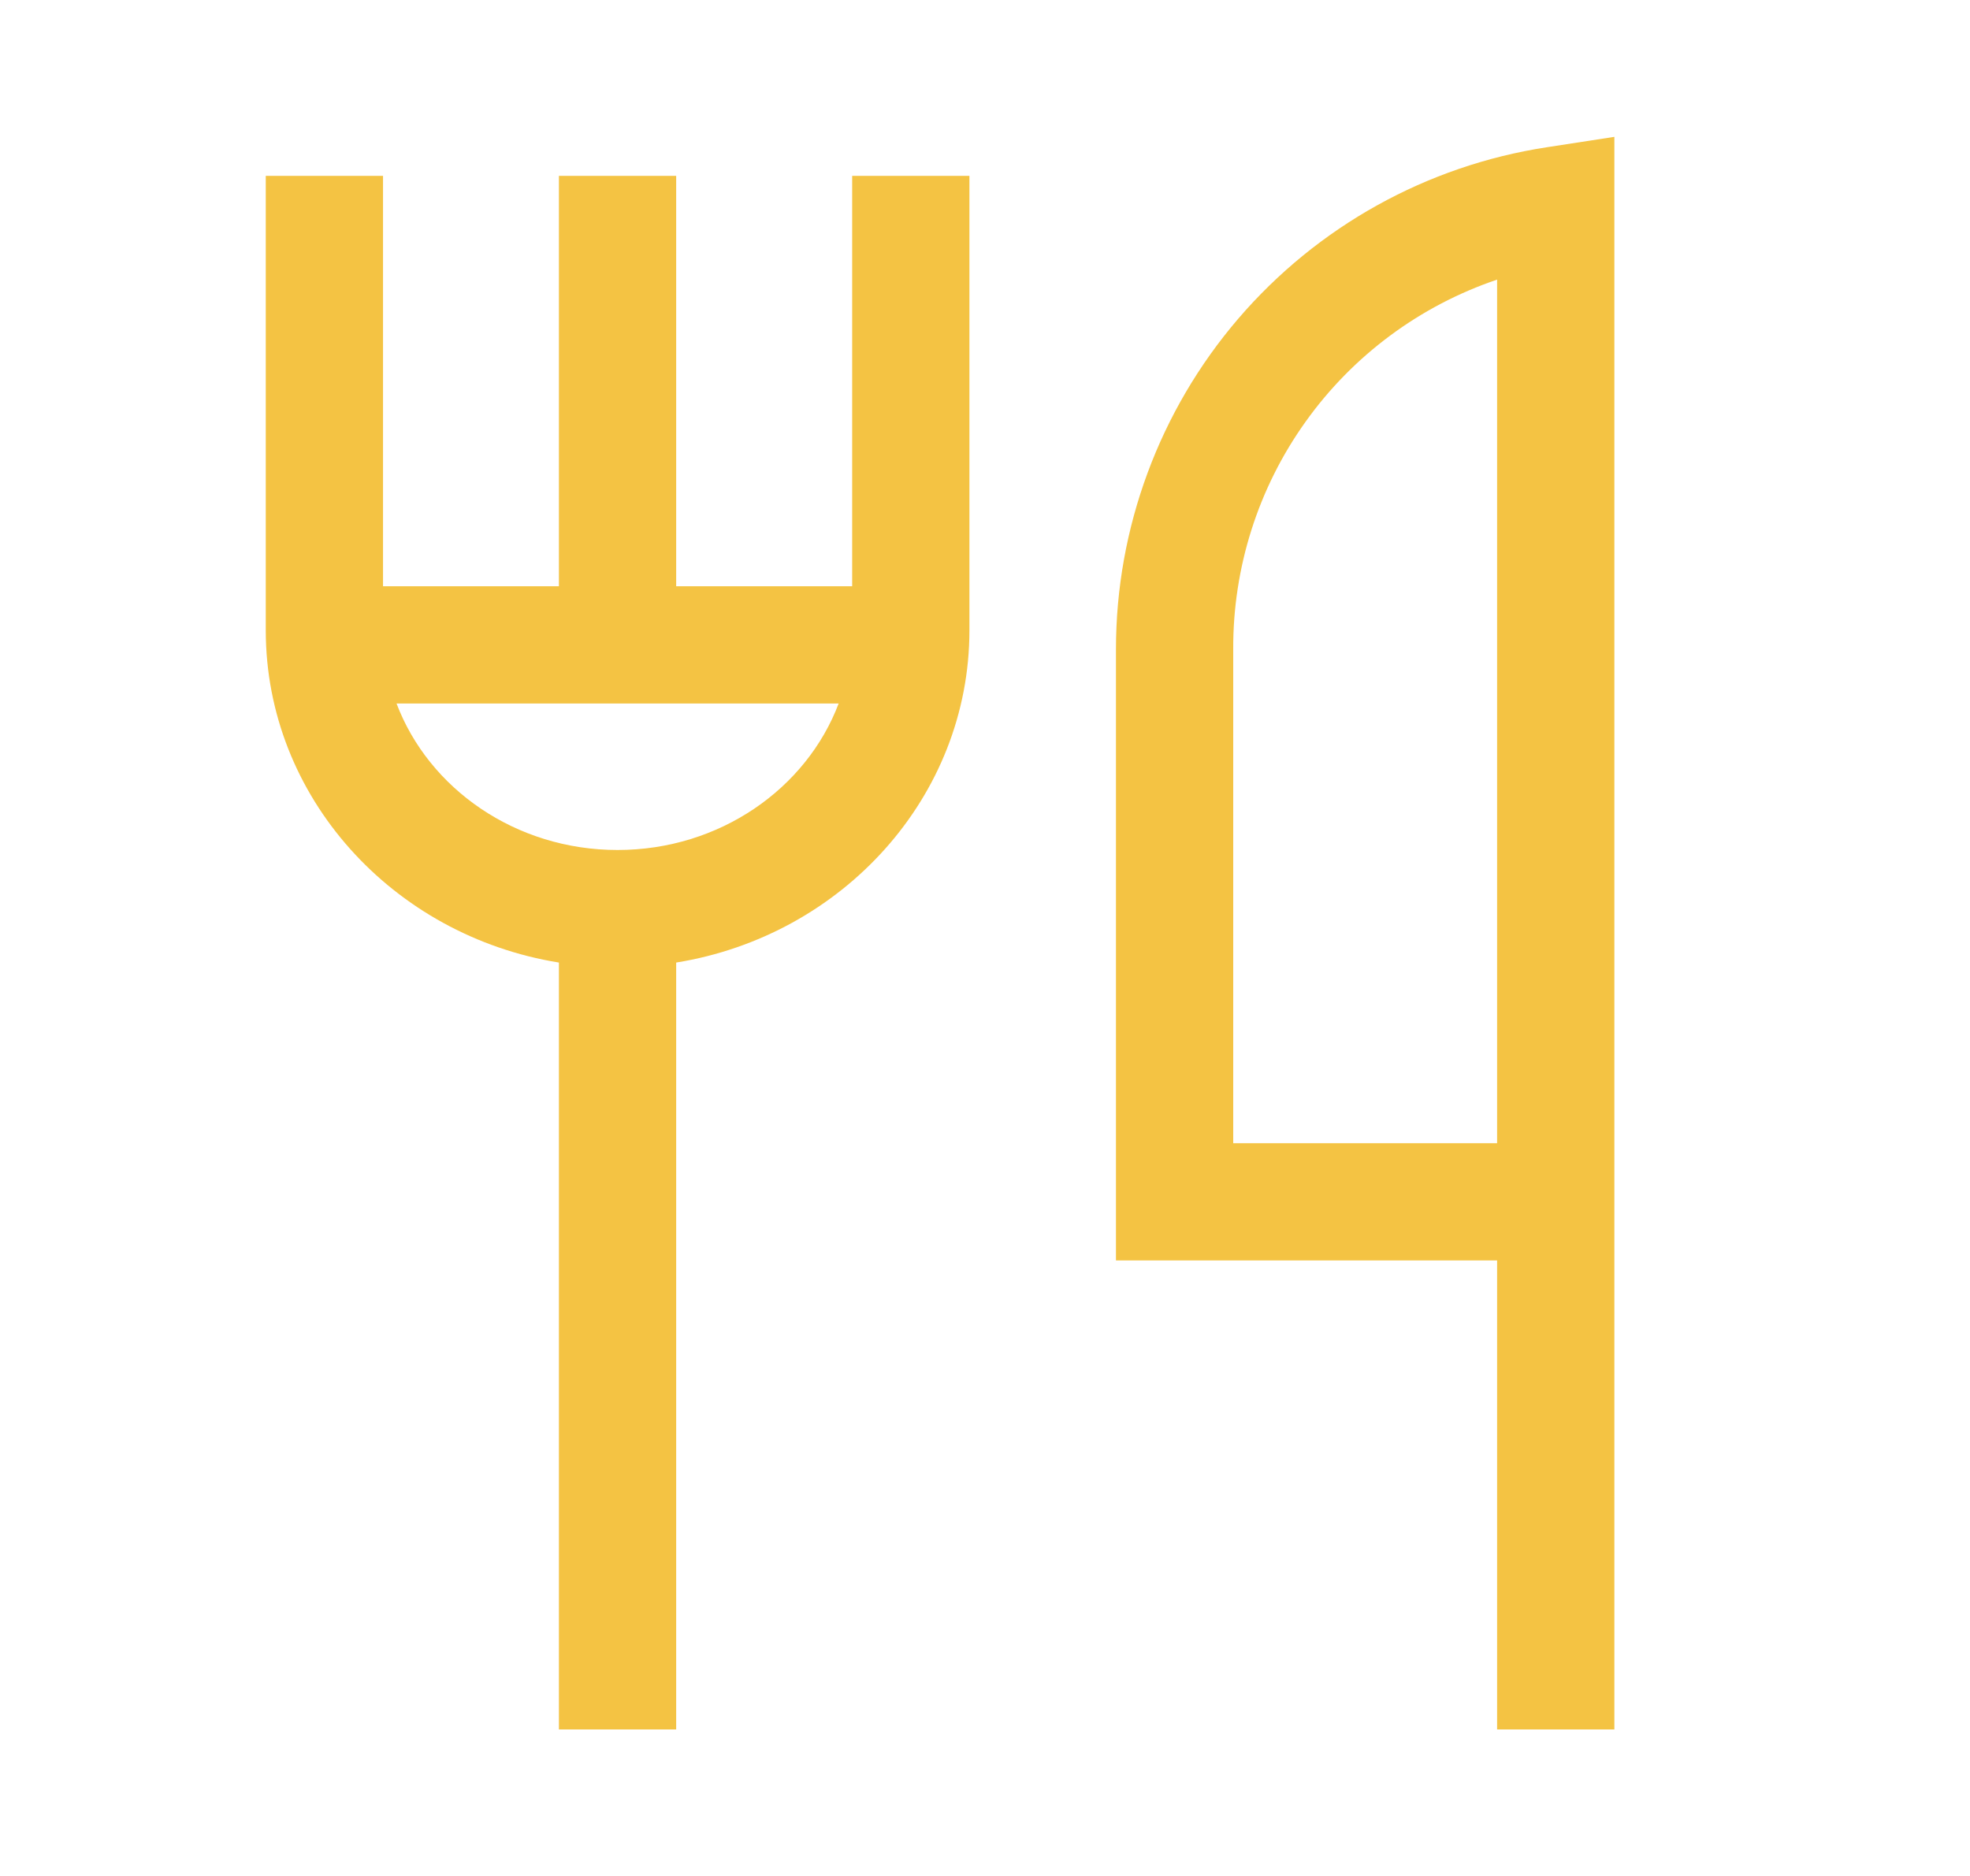 <svg width="21" height="20" viewBox="0 0 21 20" fill="none" xmlns="http://www.w3.org/2000/svg">
<path d="M9.084 6.25H7.208V1.875H5.958V6.25H4.083V1.875H2.833V6.719C2.833 8.496 4.187 9.976 5.958 10.262V18.438H7.208V10.262C8.98 9.976 10.334 8.496 10.334 6.719V1.875H9.084V6.25ZM6.583 9.062C5.497 9.062 4.571 8.409 4.227 7.5H8.94C8.596 8.409 7.67 9.062 6.583 9.062Z" fill="#F4C343"/>
<path d="M16.488 1.57C15.21 1.766 14.044 2.414 13.201 3.396C12.359 4.378 11.896 5.629 11.896 6.923V13.438H15.959V18.438H17.209V1.459L16.488 1.57ZM15.959 12.188H13.146V6.923C13.142 6.054 13.411 5.205 13.916 4.498C14.421 3.79 15.135 3.26 15.959 2.981V12.188Z" fill="#F4C343"/>
</svg>
